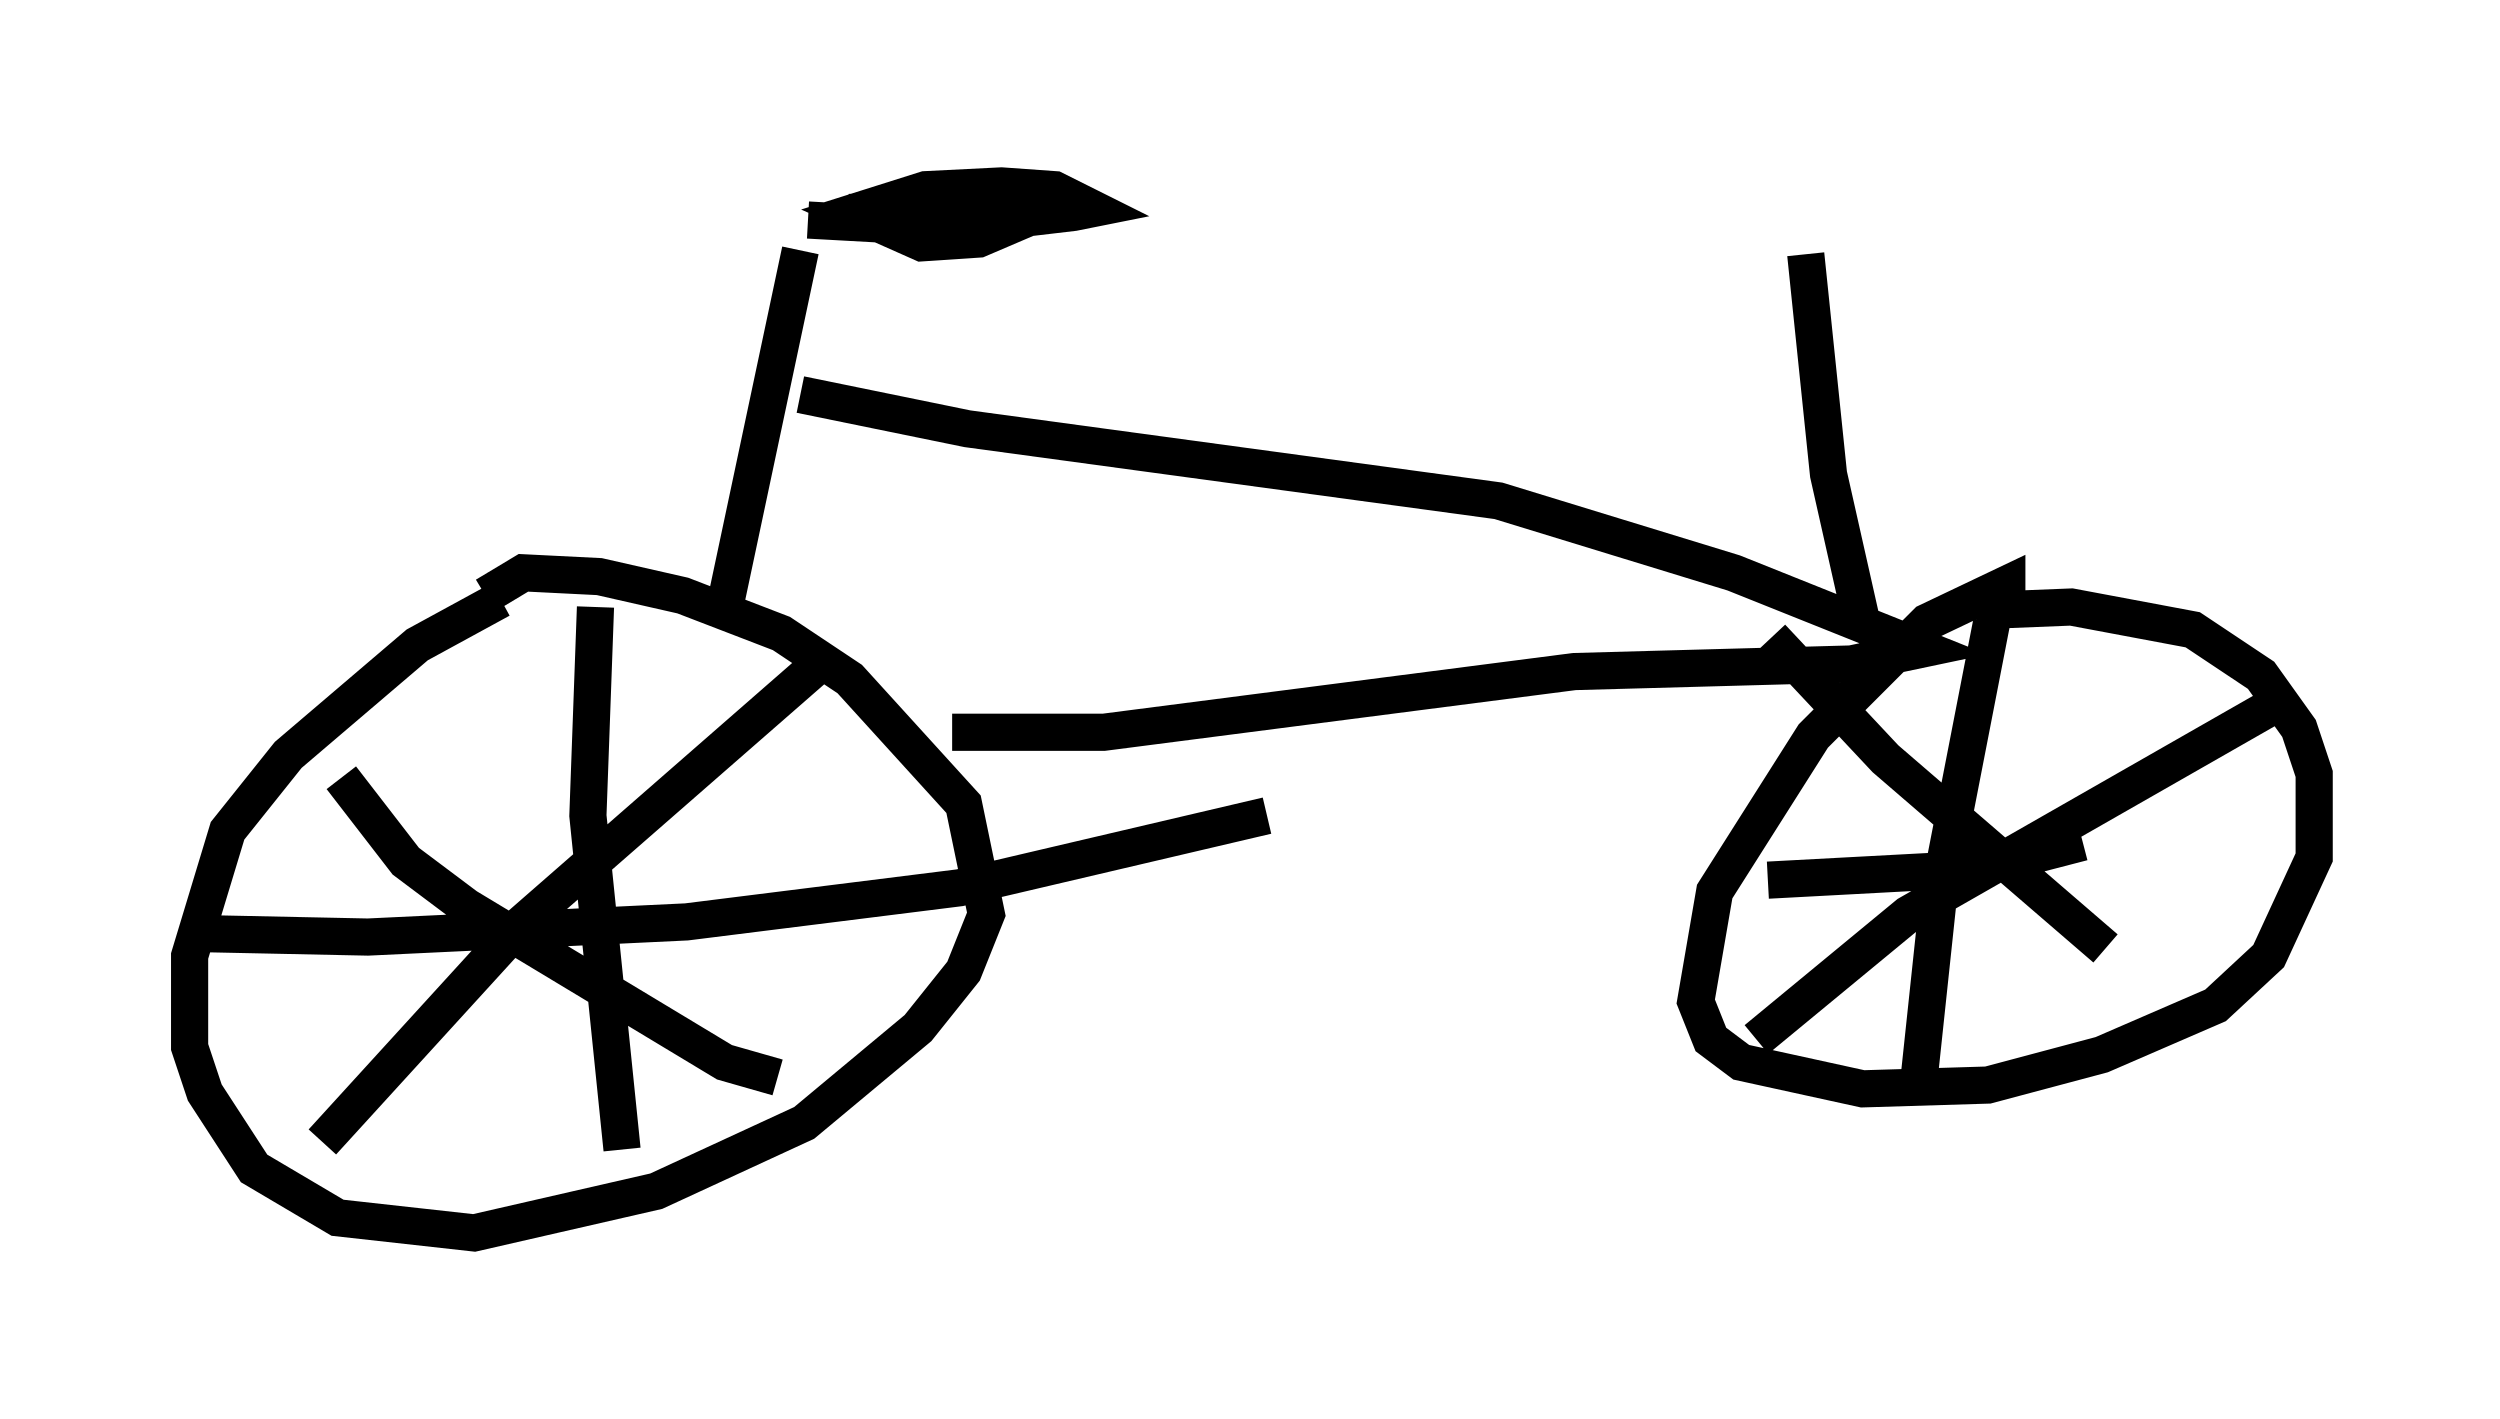 <?xml version="1.0" encoding="utf-8" ?>
<svg baseProfile="full" height="38.175" version="1.1" width="67.269" xmlns="http://www.w3.org/2000/svg" xmlns:ev="http://www.w3.org/2001/xml-events" xmlns:xlink="http://www.w3.org/1999/xlink"><defs /><rect fill="white" height="38.175" width="67.269" x="0" y="0" /><path d="M14.698, 15.923 m-1.225, 0.204 l-2.246, 1.225 -3.471, 2.96 l-1.633, 2.042 -1.021, 3.369 l0.0, 2.45 0.408, 1.225 l1.327, 2.042 2.246, 1.327 l3.675, 0.408 4.9, -1.123 l3.981, -1.838 3.063, -2.552 l1.225, -1.531 0.613, -1.531 l-0.613, -2.96 -3.063, -3.369 l-1.838, -1.225 -2.654, -1.021 l-2.246, -0.51 -2.042, -0.102 l-1.021, 0.613 m40.936, 0.102 l0.0, -0.408 -2.144, 1.021 l-3.063, 3.063 -2.654, 4.185 l-0.51, 2.96 0.408, 1.021 l0.817, 0.613 3.267, 0.715 l3.369, -0.102 3.063, -0.817 l3.063, -1.327 1.429, -1.327 l1.225, -2.654 0.0, -2.246 l-0.408, -1.225 -1.021, -1.429 l-1.838, -1.225 -3.267, -0.613 l-2.552, 0.102 m-31.136, 1.429 l-8.065, 7.044 -5.308, 5.819 m0.51, -9.8 l1.735, 2.246 1.633, 1.225 l6.942, 4.185 1.429, 0.408 m-4.9, -12.658 l-0.204, 5.615 0.919, 8.983 m-11.74, -5.819 l4.9, 0.102 8.575, -0.408 l7.35, -0.919 8.269, -1.94 m27.257, -3.063 l-10.004, 5.717 -4.083, 3.369 m0.408, -10.821 l3.063, 3.267 5.921, 5.104 m-3.063, -8.779 l-1.429, 7.35 -0.51, 4.798 m-4.083, -5.206 l5.717, -0.306 2.756, -0.715 m-34.505, -15.925 l-2.144, 10.106 m2.348, -10.923 l3.675, 0.204 3.471, -0.408 l0.51, -0.102 -1.021, -0.51 l-1.429, -0.102 -2.042, 0.102 l-1.94, 0.613 1.838, 0.817 l1.531, -0.102 0.715, -0.306 l-0.613, -0.613 -3.573, 0.204 m-1.327, 4.9 l4.492, 0.919 14.292, 1.94 l6.329, 1.94 5.104, 2.042 l-1.94, 0.408 -7.452, 0.204 l-12.658, 1.633 -4.083, 0.0 m24.5, -2.858 l-0.919, -4.083 -0.613, -5.921 " fill="none" stroke="black" stroke-width="1" /></svg>